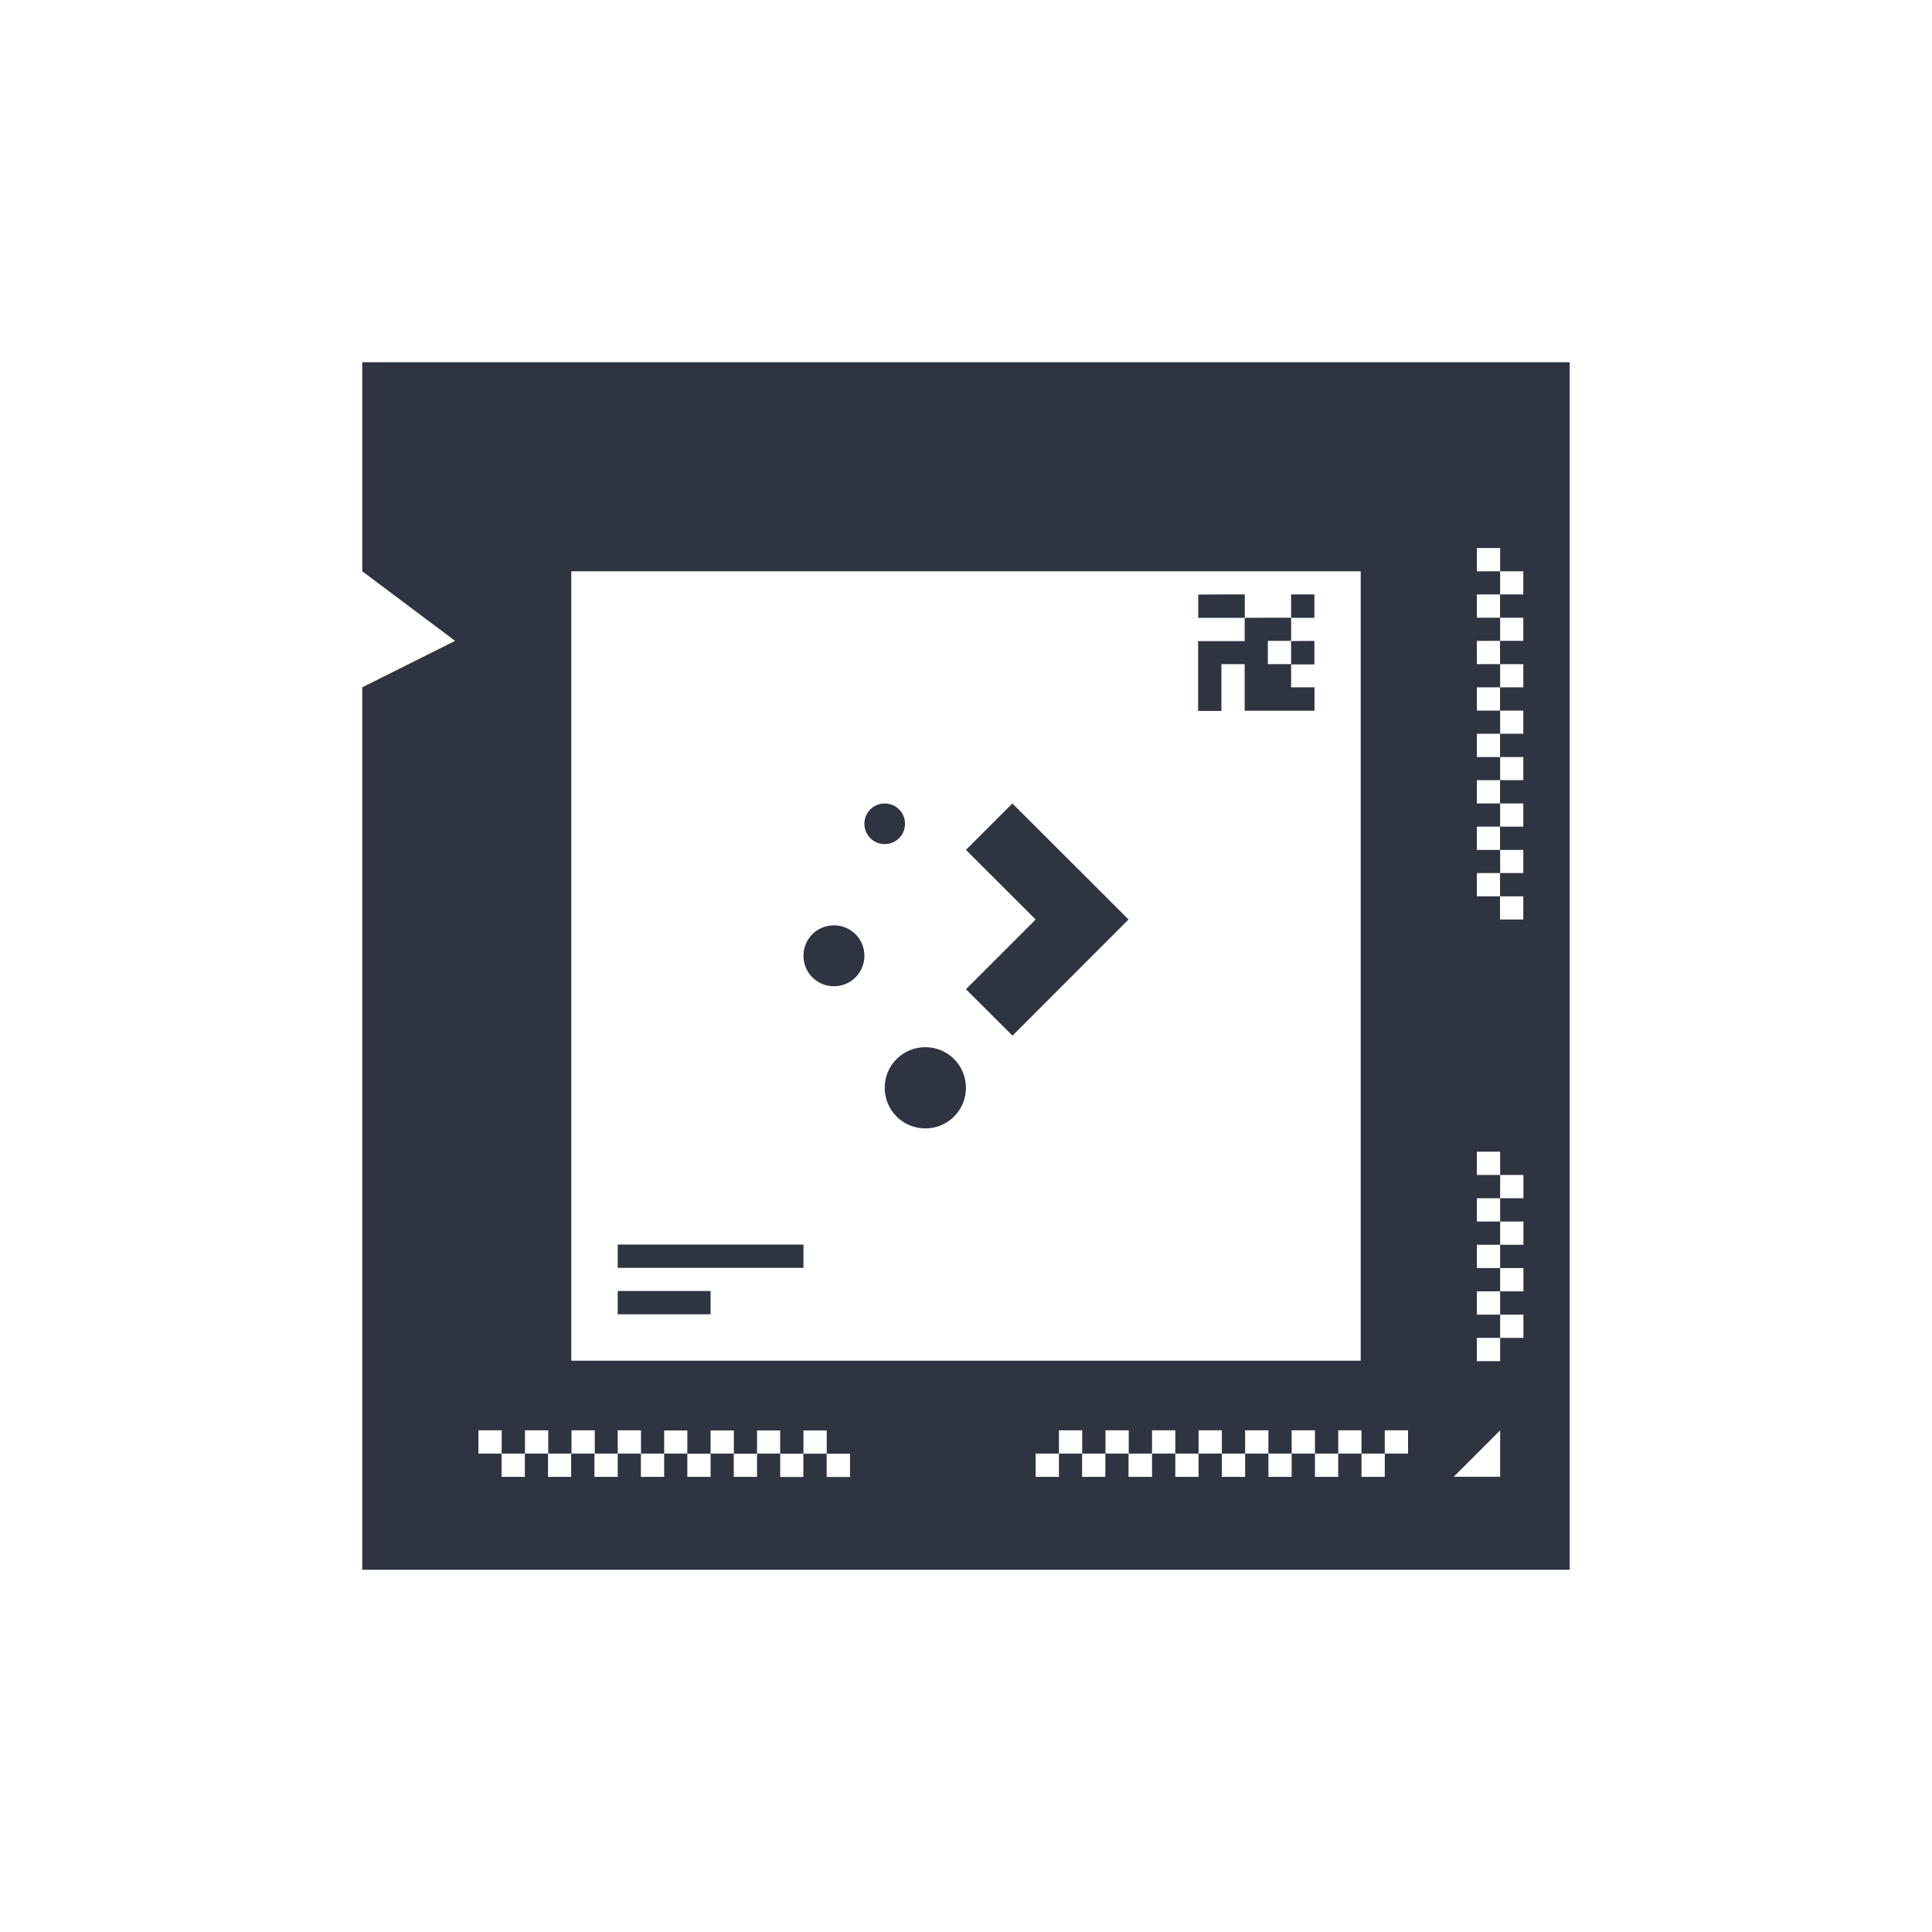 <?xml version='1.0' encoding='UTF-8'?>
<svg xmlns:inkscape="http://www.inkscape.org/namespaces/inkscape" xmlns:sodipodi="http://sodipodi.sourceforge.net/DTD/sodipodi-0.dtd" xmlns="http://www.w3.org/2000/svg" xmlns:svg="http://www.w3.org/2000/svg" xmlns:rdf="http://www.w3.org/1999/02/22-rdf-syntax-ns#" xmlns:cc="http://creativecommons.org/ns#" xmlns:dc="http://purl.org/dc/elements/1.1/" width="64" height="64" version="1.1" viewBox="0 0 16.933 16.933" id="svg7" sodipodi:docname="cpu.svg" inkscape:version="1.4.2 (ebf0e940d0, 2025-05-08)">
  <sodipodi:namedview id="namedview7" pagecolor="#9c4444" bordercolor="#2e3440" borderopacity="0.25" inkscape:showpageshadow="2" inkscape:pageopacity="0.0" inkscape:pagecheckerboard="0" inkscape:deskcolor="#d1d1d1" inkscape:zoom="3.078125" inkscape:cx="-11.695431" inkscape:cy="47.431472" inkscape:window-width="2560" inkscape:window-height="1376" inkscape:window-x="0" inkscape:window-y="0" inkscape:window-maximized="1" inkscape:current-layer="svg7" showgrid="false"/>
  <defs id="defs2">
    <style id="current-color-scheme" type="text/css">.ColorScheme-Text {color:#2e3440} .ColorScheme-Highlight {color:#3b4252}</style>
  </defs>
  <path id="rect4283" class="ColorScheme-Text" style="fill:#2e3440;fill-opacity:1;stroke-width:0.204" d="M 3.175,3.175 V 5.007 L 3.989,5.617 3.175,6.024 V 13.758 H 13.758 V 3.175 Z m 9.769,1.628 h 0.204 V 5.007 H 13.351 V 5.21 H 13.147 V 5.414 H 13.351 V 5.617 H 13.147 V 5.821 H 13.351 V 6.024 H 13.147 V 6.228 H 13.351 V 6.431 H 13.147 V 6.635 H 13.351 V 6.838 H 13.147 V 7.042 H 13.351 V 7.245 H 13.147 V 7.449 H 13.351 V 7.652 H 13.147 V 7.856 H 13.351 V 8.059 H 13.147 V 7.856 H 12.944 V 7.652 h 0.204 V 7.449 H 12.944 V 7.245 h 0.204 V 7.042 H 12.944 V 6.838 h 0.204 V 6.635 H 12.944 V 6.431 h 0.204 V 6.228 H 12.944 V 6.024 h 0.204 V 5.821 H 12.944 V 5.617 h 0.204 V 5.414 H 12.944 V 5.21 h 0.204 V 5.007 H 12.944 Z M 5.007,5.007 H 11.926 V 11.926 H 5.007 Z m 5.495,0.204 v 0.204 h 0.204 0.204 V 5.21 h -0.204 z m 0.407,0.204 v 0.204 h -0.204 -0.204 v 0.204 0.204 0.204 h 0.204 V 6.024 5.821 h 0.204 v 0.204 0.204 h 0.204 0.204 0.204 V 6.024 H 11.316 V 5.821 H 11.112 V 5.617 h 0.204 V 5.414 h -0.204 z m 0.407,0 h 0.204 V 5.21 h -0.204 z m 0,0.204 v 0.204 h 0.204 V 5.617 Z M 7.754,7.042 c -0.099,0 -0.178,0.079 -0.178,0.178 0,0.099 0.079,0.178 0.178,0.178 0.099,0 0.178,-0.079 0.178,-0.178 0,-0.099 -0.079,-0.178 -0.178,-0.178 z m 1.119,0 L 8.466,7.449 9.077,8.059 8.466,8.67 8.874,9.077 9.484,8.466 9.891,8.059 9.484,7.652 Z M 7.309,8.11 c -0.148,0 -0.267,0.119 -0.267,0.267 0,0.148 0.119,0.267 0.267,0.267 0.148,0 0.267,-0.119 0.267,-0.267 0,-0.148 -0.119,-0.267 -0.267,-0.267 z m 0.801,1.068 c -0.197,0 -0.356,0.159 -0.356,0.356 0,0.197 0.159,0.356 0.356,0.356 0.197,0 0.356,-0.159 0.356,-0.356 0,-0.197 -0.159,-0.356 -0.356,-0.356 z m 4.834,0.916 h 0.204 v 0.204 h 0.204 v 0.204 h -0.204 v 0.204 h 0.204 v 0.204 h -0.204 v 0.204 h 0.204 v 0.204 h -0.204 v 0.204 h 0.204 v 0.204 h -0.204 v 0.204 h -0.204 v -0.204 h 0.204 v -0.204 h -0.204 v -0.204 h 0.204 v -0.204 h -0.204 v -0.204 h 0.204 v -0.204 h -0.204 v -0.204 h 0.204 v -0.204 h -0.204 z m -7.53,0.814 v 0.204 h 1.628 v -0.204 z m 0,0.407 v 0.204 h 0.814 v -0.204 z m -1.221,1.221 h 0.204 v 0.204 h 0.204 v -0.204 h 0.204 v 0.204 h 0.204 v -0.204 h 0.204 v 0.204 H 5.414 v -0.204 h 0.204 v 0.204 H 5.821 V 12.537 H 6.024 v 0.204 h 0.204 v -0.204 h 0.204 v 0.204 H 6.635 V 12.537 H 6.838 v 0.204 h 0.204 v -0.204 h 0.204 v 0.204 h 0.204 v 0.204 H 7.245 v -0.204 h -0.204 v 0.204 H 6.838 V 12.74 H 6.635 v 0.204 H 6.431 V 12.74 H 6.228 v 0.204 H 6.024 V 12.74 H 5.821 v 0.204 H 5.617 V 12.74 H 5.414 v 0.204 H 5.21 v -0.204 h -0.204 v 0.204 H 4.803 V 12.74 H 4.6 v 0.204 H 4.396 V 12.74 H 4.193 Z m 5.088,0 h 0.204 v 0.204 h 0.204 v -0.204 h 0.204 v 0.204 h 0.204 v -0.204 h 0.204 v 0.204 h 0.204 v -0.204 h 0.204 v 0.204 h 0.204 v -0.204 h 0.204 v 0.204 h 0.204 v -0.204 h 0.204 v 0.204 h 0.204 v -0.204 h 0.204 v 0.204 h 0.204 v -0.204 h 0.204 v 0.204 h -0.204 v 0.204 h -0.204 v -0.204 h -0.204 v 0.204 h -0.204 v -0.204 h -0.204 v 0.204 h -0.204 v -0.204 h -0.204 v 0.204 h -0.204 v -0.204 h -0.204 v 0.204 h -0.204 v -0.204 h -0.204 v 0.204 H 9.891 V 12.74 H 9.688 v 0.204 H 9.484 V 12.74 H 9.281 v 0.204 H 9.077 v -0.204 h 0.204 z m 3.867,0 v 0.407 h -0.407 z"/>
</svg>
